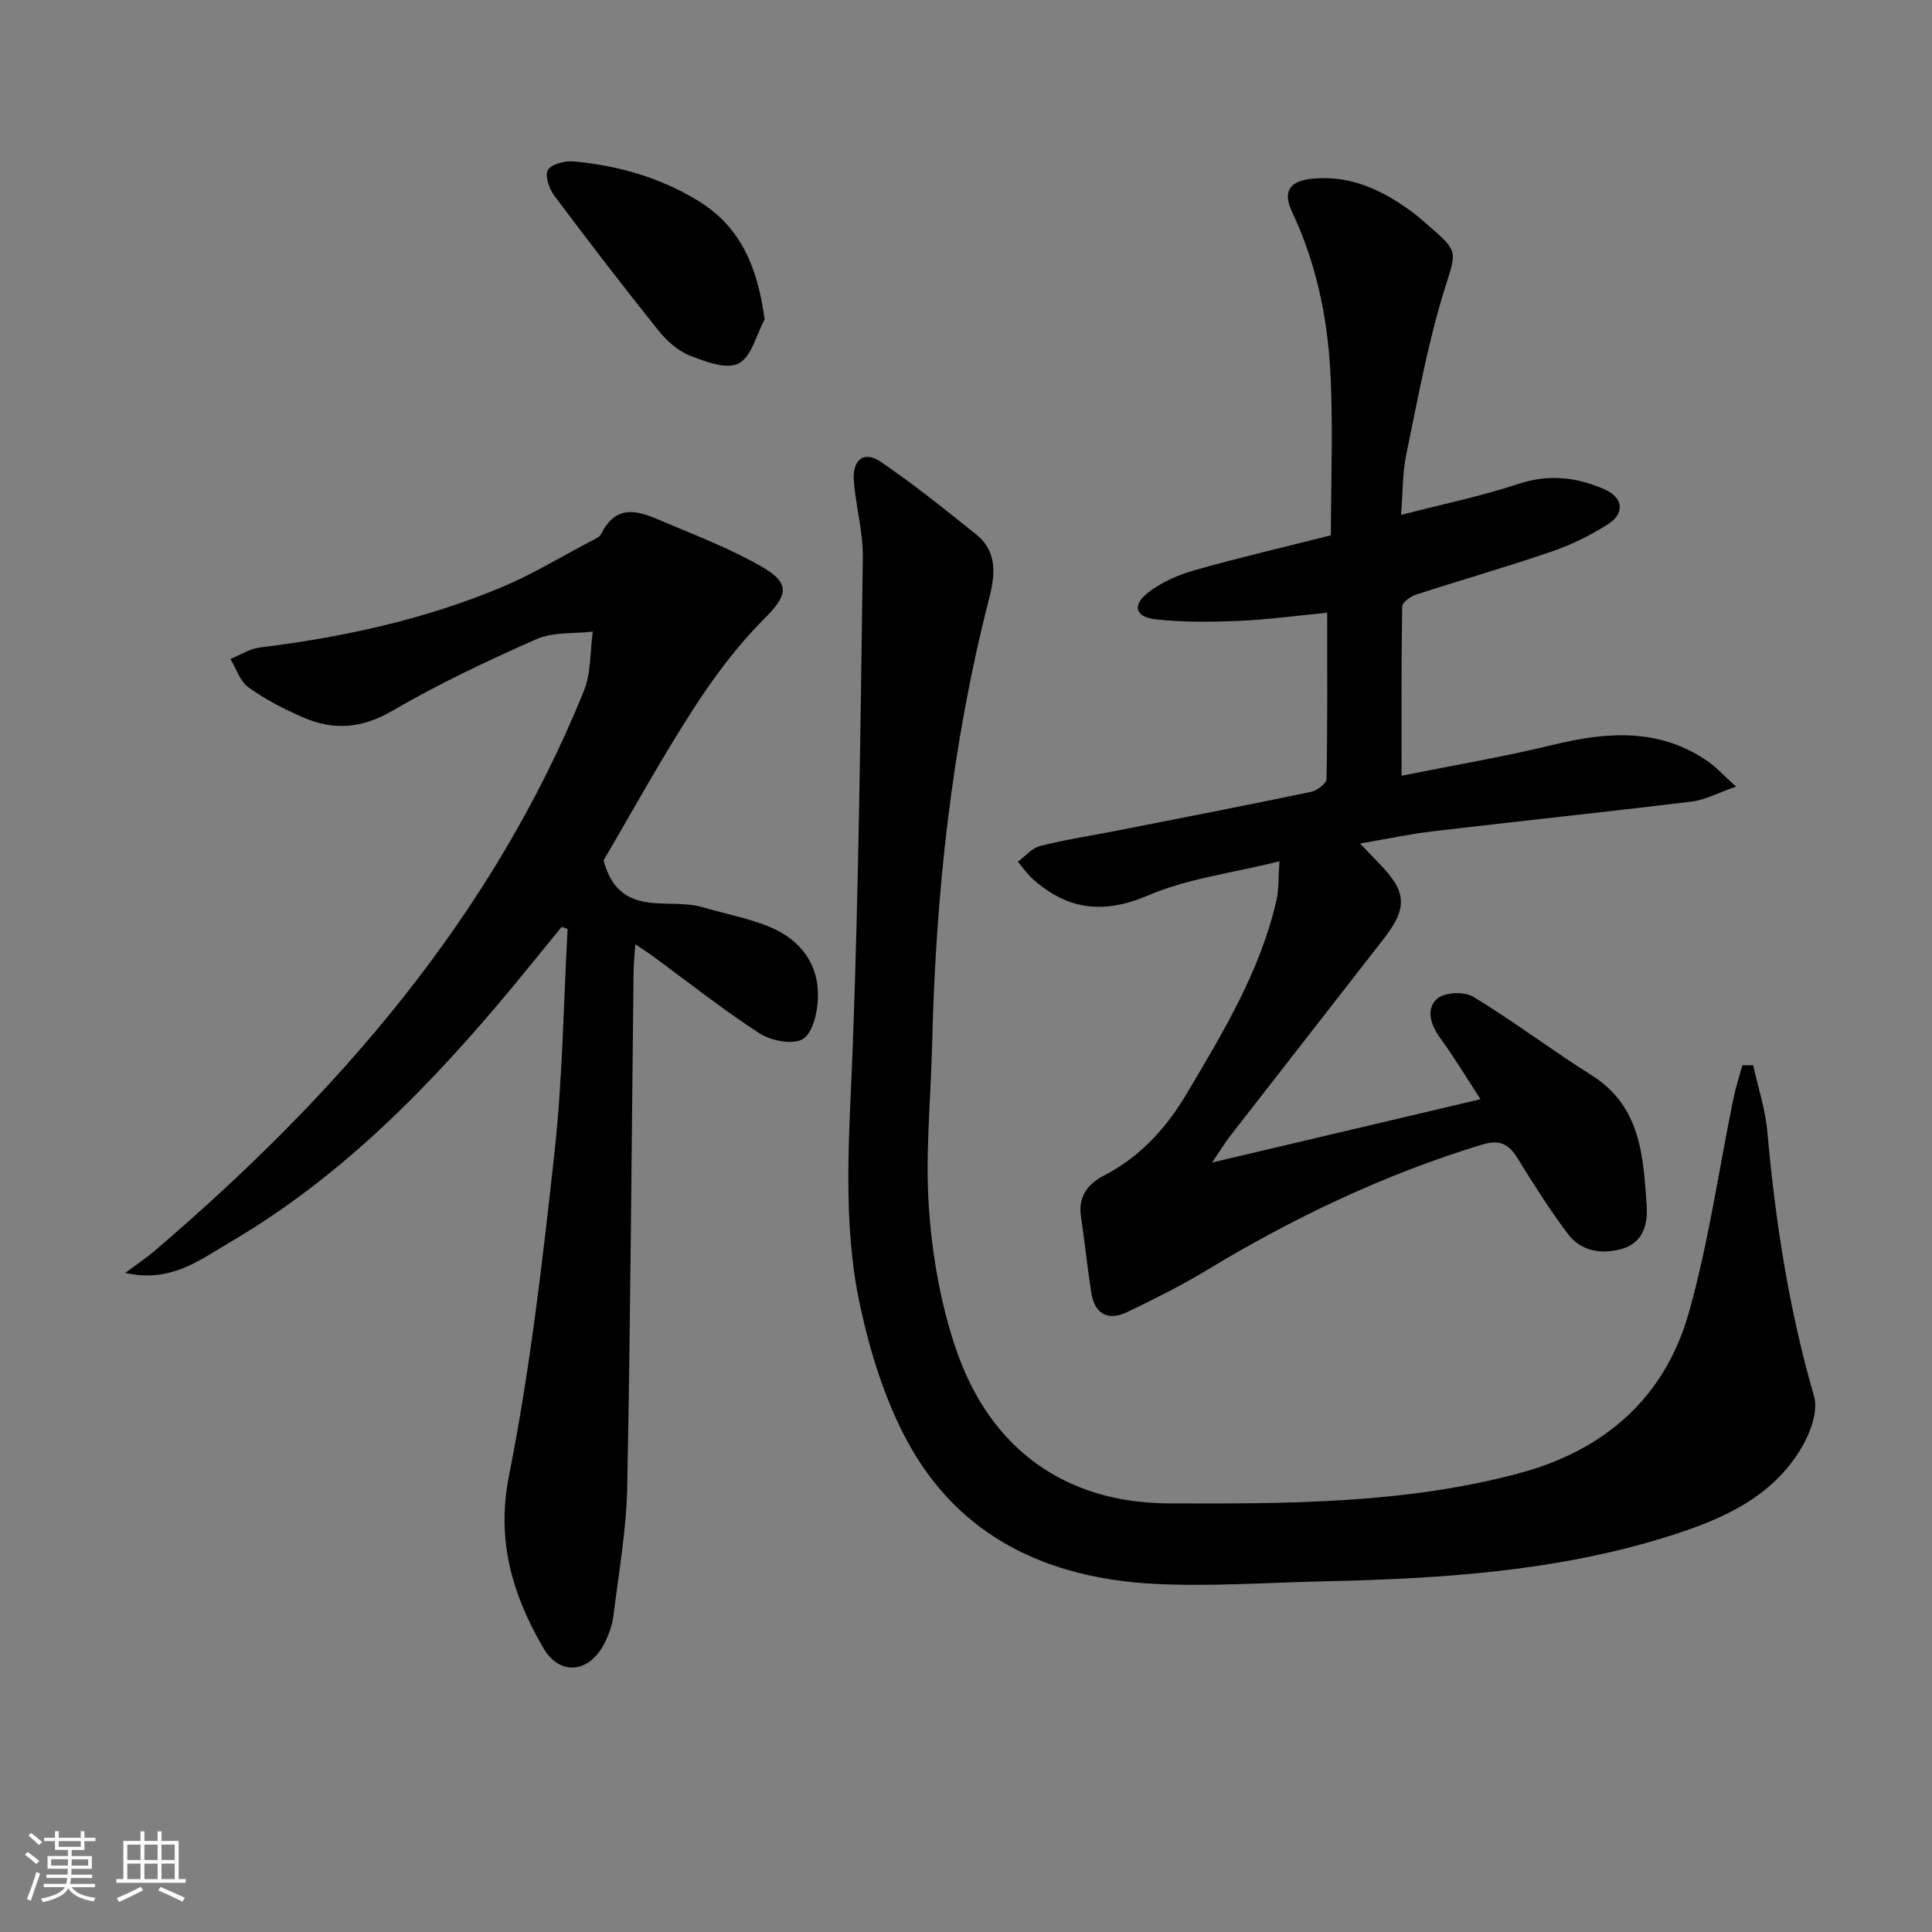 <svg enable-background="new 0 0 400 400" viewBox="0 0 400 400" xmlns="http://www.w3.org/2000/svg"><rect x="0" y="0" width="400" height="400" fill="#808080" stroke="none"/><path d="m5.17 384 .55-.58c.85.61 1.65 1.24 2.4 1.87l-.59.64c-.83-.73-1.62-1.38-2.36-1.93m1.22 9.53-.82-.34c.71-1.76 1.37-3.64 1.98-5.63.24.13.5.25.76.36-.6 1.67-1.24 3.54-1.92 5.61m-.5-13.5.57-.54c.56.44 1.31 1.06 2.26 1.87l-.65.64c-.67-.66-1.4-1.32-2.18-1.97m3.25.46h2.24v-1.36h.77v1.36h4.57v-1.36h.76v1.36h2.28v.69h-2.28v1.84h-2.64v1.26h4.18v2.64h-4.21c0 .45-.02.86-.05 1.21h4.32v.69h-4.38c-.04.34-.1.75-.19 1.22h5.15v.69h-4.82c.87 1.19 2.51 1.92 4.93 2.19-.17.31-.3.57-.37.76-2.77-.49-4.52-1.41-5.26-2.76-.56 1.26-2.3 2.23-5.24 2.9-.12-.24-.26-.48-.43-.72 2.73-.55 4.38-1.34 4.96-2.38h-4.38v-.69h4.65c.1-.38.17-.79.21-1.22h-4.32v-.69h4.4c.03-.34.05-.75.05-1.21h-4.2v-2.64h4.23v-1.26h-2.69v-1.84h-2.24zm1.46 4.46v1.29h3.45c.01-.4.02-.57.01-.53v-.32-.45h-3.46zm1.55-2.59h4.57v-1.19h-4.57zm6.11 2.59h-3.42v.77c-.01.19-.01.37-.02.53h3.44z" fill="#fafbfc"/><path d="m32.63 379.16h.82v1.98h3.54v7.89h1.46v.78h-14.37v-.78h1.46v-7.89h3.54v-1.98h.82v1.98h2.73zm-3.49 11.48.5.73c-1.61.82-3.28 1.63-5 2.42-.13-.27-.28-.55-.44-.82 1.75-.73 3.4-1.5 4.94-2.33m-2.78-5.55h2.73v-3.18h-2.73zm0 3.95h2.73v-3.2h-2.73zm3.54-3.95h2.73v-3.18h-2.73zm0 3.95h2.73v-3.2h-2.73zm7.89 4.68c-1.84-.92-3.51-1.7-5.02-2.32l.45-.73c1.89.8 3.57 1.55 5.04 2.23zm-1.62-11.81h-2.73v3.18h2.73zm-2.73 7.13h2.73v-3.2h-2.73z" fill="#fafbfc"/><g fill="#000001"><path d="m306.53 227.58c-2.98-4.57-5.52-8.78-8.4-12.74-2-2.75-2.93-6-.57-8.08 1.52-1.34 5.63-1.51 7.47-.39 8.36 5.07 16.18 11.02 24.47 16.23 10.26 6.45 10.73 16.86 11.43 27.11.25 3.62-.68 7.56-5.03 8.82-4.28 1.24-8.53.59-11.29-3.07-3.8-5.03-7.16-10.4-10.49-15.77-1.86-3-3.8-3.78-7.36-2.69-20.18 6.15-39.01 15.14-57.02 26.04-5.24 3.17-10.76 5.91-16.28 8.57-4.04 1.95-6.82.49-7.53-4.02-.82-5.23-1.35-10.51-2.13-15.75-.61-4.11 1.44-6.74 4.74-8.44 7.54-3.88 12.97-9.9 17.17-16.99 7.54-12.72 15.25-25.42 18.58-40.09.49-2.17.36-4.49.6-7.99-9.75 2.42-18.98 3.54-27.2 7.06-9.24 3.95-16.66 3.01-23.84-3.38-1.18-1.05-2.09-2.39-3.12-3.6 1.53-1.12 2.92-2.83 4.62-3.26 5.3-1.33 10.73-2.16 16.1-3.21 13.33-2.62 26.67-5.21 39.97-7.99 1.25-.26 3.2-1.71 3.22-2.64.22-11.29.14-22.58.14-34.45-6.45.62-12.34 1.43-18.26 1.68-5.78.24-11.62.32-17.35-.33-4.16-.47-4.8-2.94-1.45-5.53 2.77-2.15 6.26-3.68 9.66-4.64 9.26-2.62 18.64-4.8 28.17-7.21 0-11.43.5-22.88-.14-34.27-.64-11.29-3.02-22.34-7.92-32.74-2.01-4.27-.43-6.4 4.34-6.84 7.96-.74 14.59 2.49 20.74 7.06 1.07.79 2.05 1.71 3.06 2.57 6.68 5.71 5.85 5.46 3.29 13.79-3.38 11.03-5.44 22.49-7.79 33.82-.76 3.68-.67 7.55-1.06 12.39 8.54-2.21 16.57-3.86 24.3-6.42 6.31-2.09 12.11-1.4 17.86 1.14 3.85 1.7 4.23 4.95.68 7.21-3.61 2.3-7.57 4.25-11.62 5.64-9.27 3.18-18.7 5.87-28.02 8.9-1.18.38-2.95 1.61-2.96 2.47-.2 11.45-.13 22.89-.13 35.06 10.89-2.19 21.18-3.92 31.28-6.38 11.21-2.73 22-3.56 32.07 3.36 1.7 1.17 3.12 2.75 5.91 5.27-3.9 1.35-6.47 2.77-9.18 3.1-17.8 2.16-35.64 4.03-53.45 6.13-4.75.56-9.46 1.56-15.24 2.55 1.68 1.75 2.84 2.97 4.01 4.17 5.7 5.82 5.88 9.17.89 15.57-10.54 13.52-21.07 27.04-31.59 40.57-1.1 1.41-2.03 2.95-3.94 5.74 19.4-4.58 37.43-8.83 55.59-13.11z"/><path d="m362.97 220.54c1.01 4.57 2.52 9.09 2.93 13.71 1.66 18.56 4.46 36.86 9.68 54.82.9 3.08-.78 7.59-2.59 10.66-6.16 10.43-16.68 14.93-27.6 18.36-23.24 7.3-47.28 8.78-71.42 9.31-11.64.26-23.32 1.11-34.93.52-22.07-1.13-40.62-9.66-51.39-29.89-4.52-8.49-7.49-18.1-9.54-27.55-3.81-17.52-2.25-35.35-1.58-53.17 1.28-33.92 1.63-67.88 2.11-101.83.07-5.26-1.42-10.52-1.86-15.81-.38-4.52 2.11-6.44 5.62-4.03 6.83 4.68 13.32 9.86 19.77 15.07 4.42 3.57 3.84 8.47 2.6 13.28-7.76 30.25-11.04 61.06-11.78 92.21-.27 11.31-1.45 22.67-.67 33.9.68 9.83 2.43 19.88 5.6 29.19 7.03 20.68 22.61 31.9 44.11 31.97 24.19.08 48.58.13 72.33-6.19 17.81-4.74 30.3-15.63 35.29-33.28 4.09-14.47 6.19-29.5 9.22-44.27.48-2.36 1.24-4.66 1.87-6.98z"/><path d="m124.96 178.13c3.29 12.24 13.32 7.57 20.52 9.7 4.74 1.4 9.7 2.29 14.2 4.22 6.11 2.62 9.86 7.63 9.67 14.45-.08 3.01-1.03 7.3-3.1 8.6-2.03 1.27-6.58.41-8.97-1.14-7.67-4.96-14.86-10.68-22.24-16.09-.9-.66-1.85-1.25-3.51-2.37-.15 2.42-.34 4.17-.36 5.91-.41 35.47-.62 70.95-1.31 106.42-.17 8.92-1.76 17.83-2.86 26.72-.24 1.93-.95 3.9-1.84 5.65-3.21 6.27-9.3 6.87-12.75.87-6.3-10.95-9.7-22.06-7.03-35.54 4.39-22.09 6.97-44.58 9.43-66.99 1.68-15.33 1.86-30.82 2.71-46.23-.41-.14-.82-.28-1.24-.41-3.29 4.02-6.55 8.06-9.86 12.07-17.07 20.63-35.62 39.66-58.96 53.32-6.15 3.6-12.16 8.38-21.53 6.25 2.5-1.86 4.29-3.04 5.9-4.41 37.93-32.36 70.06-69.21 89.05-116.06 1.52-3.74 1.27-8.19 1.85-12.31-3.91.47-8.21.05-11.66 1.57-10.17 4.48-20.28 9.26-29.87 14.85-6.3 3.67-12.16 4.08-18.44 1.35-3.94-1.71-7.84-3.72-11.32-6.22-1.75-1.25-2.52-3.87-3.73-5.87 2.02-.82 3.98-2.12 6.07-2.38 17.22-2.12 34.07-5.78 50.1-12.49 6.26-2.62 12.12-6.19 18.14-9.36.88-.46 2.06-.89 2.45-1.67 3.47-6.96 8.63-4.32 13.45-2.29 6.72 2.82 13.56 5.5 19.85 9.11 6.08 3.49 5.22 6 .34 10.88-5.57 5.57-10.39 12.07-14.67 18.72-6.65 10.31-12.57 21.11-18.48 31.17z"/><path d="m158.31 66.12c-1.72 3.18-2.72 7.75-5.38 9.13-2.47 1.28-6.9-.35-10.1-1.63-2.49-.99-4.82-3.08-6.54-5.23-7.36-9.19-14.54-18.54-21.59-27.97-1.04-1.39-1.94-4.16-1.25-5.24.78-1.23 3.47-1.91 5.23-1.76 9.17.82 17.89 3.29 25.83 8.13 8.96 5.47 12.34 13.88 13.8 24.57z"/></g></svg>